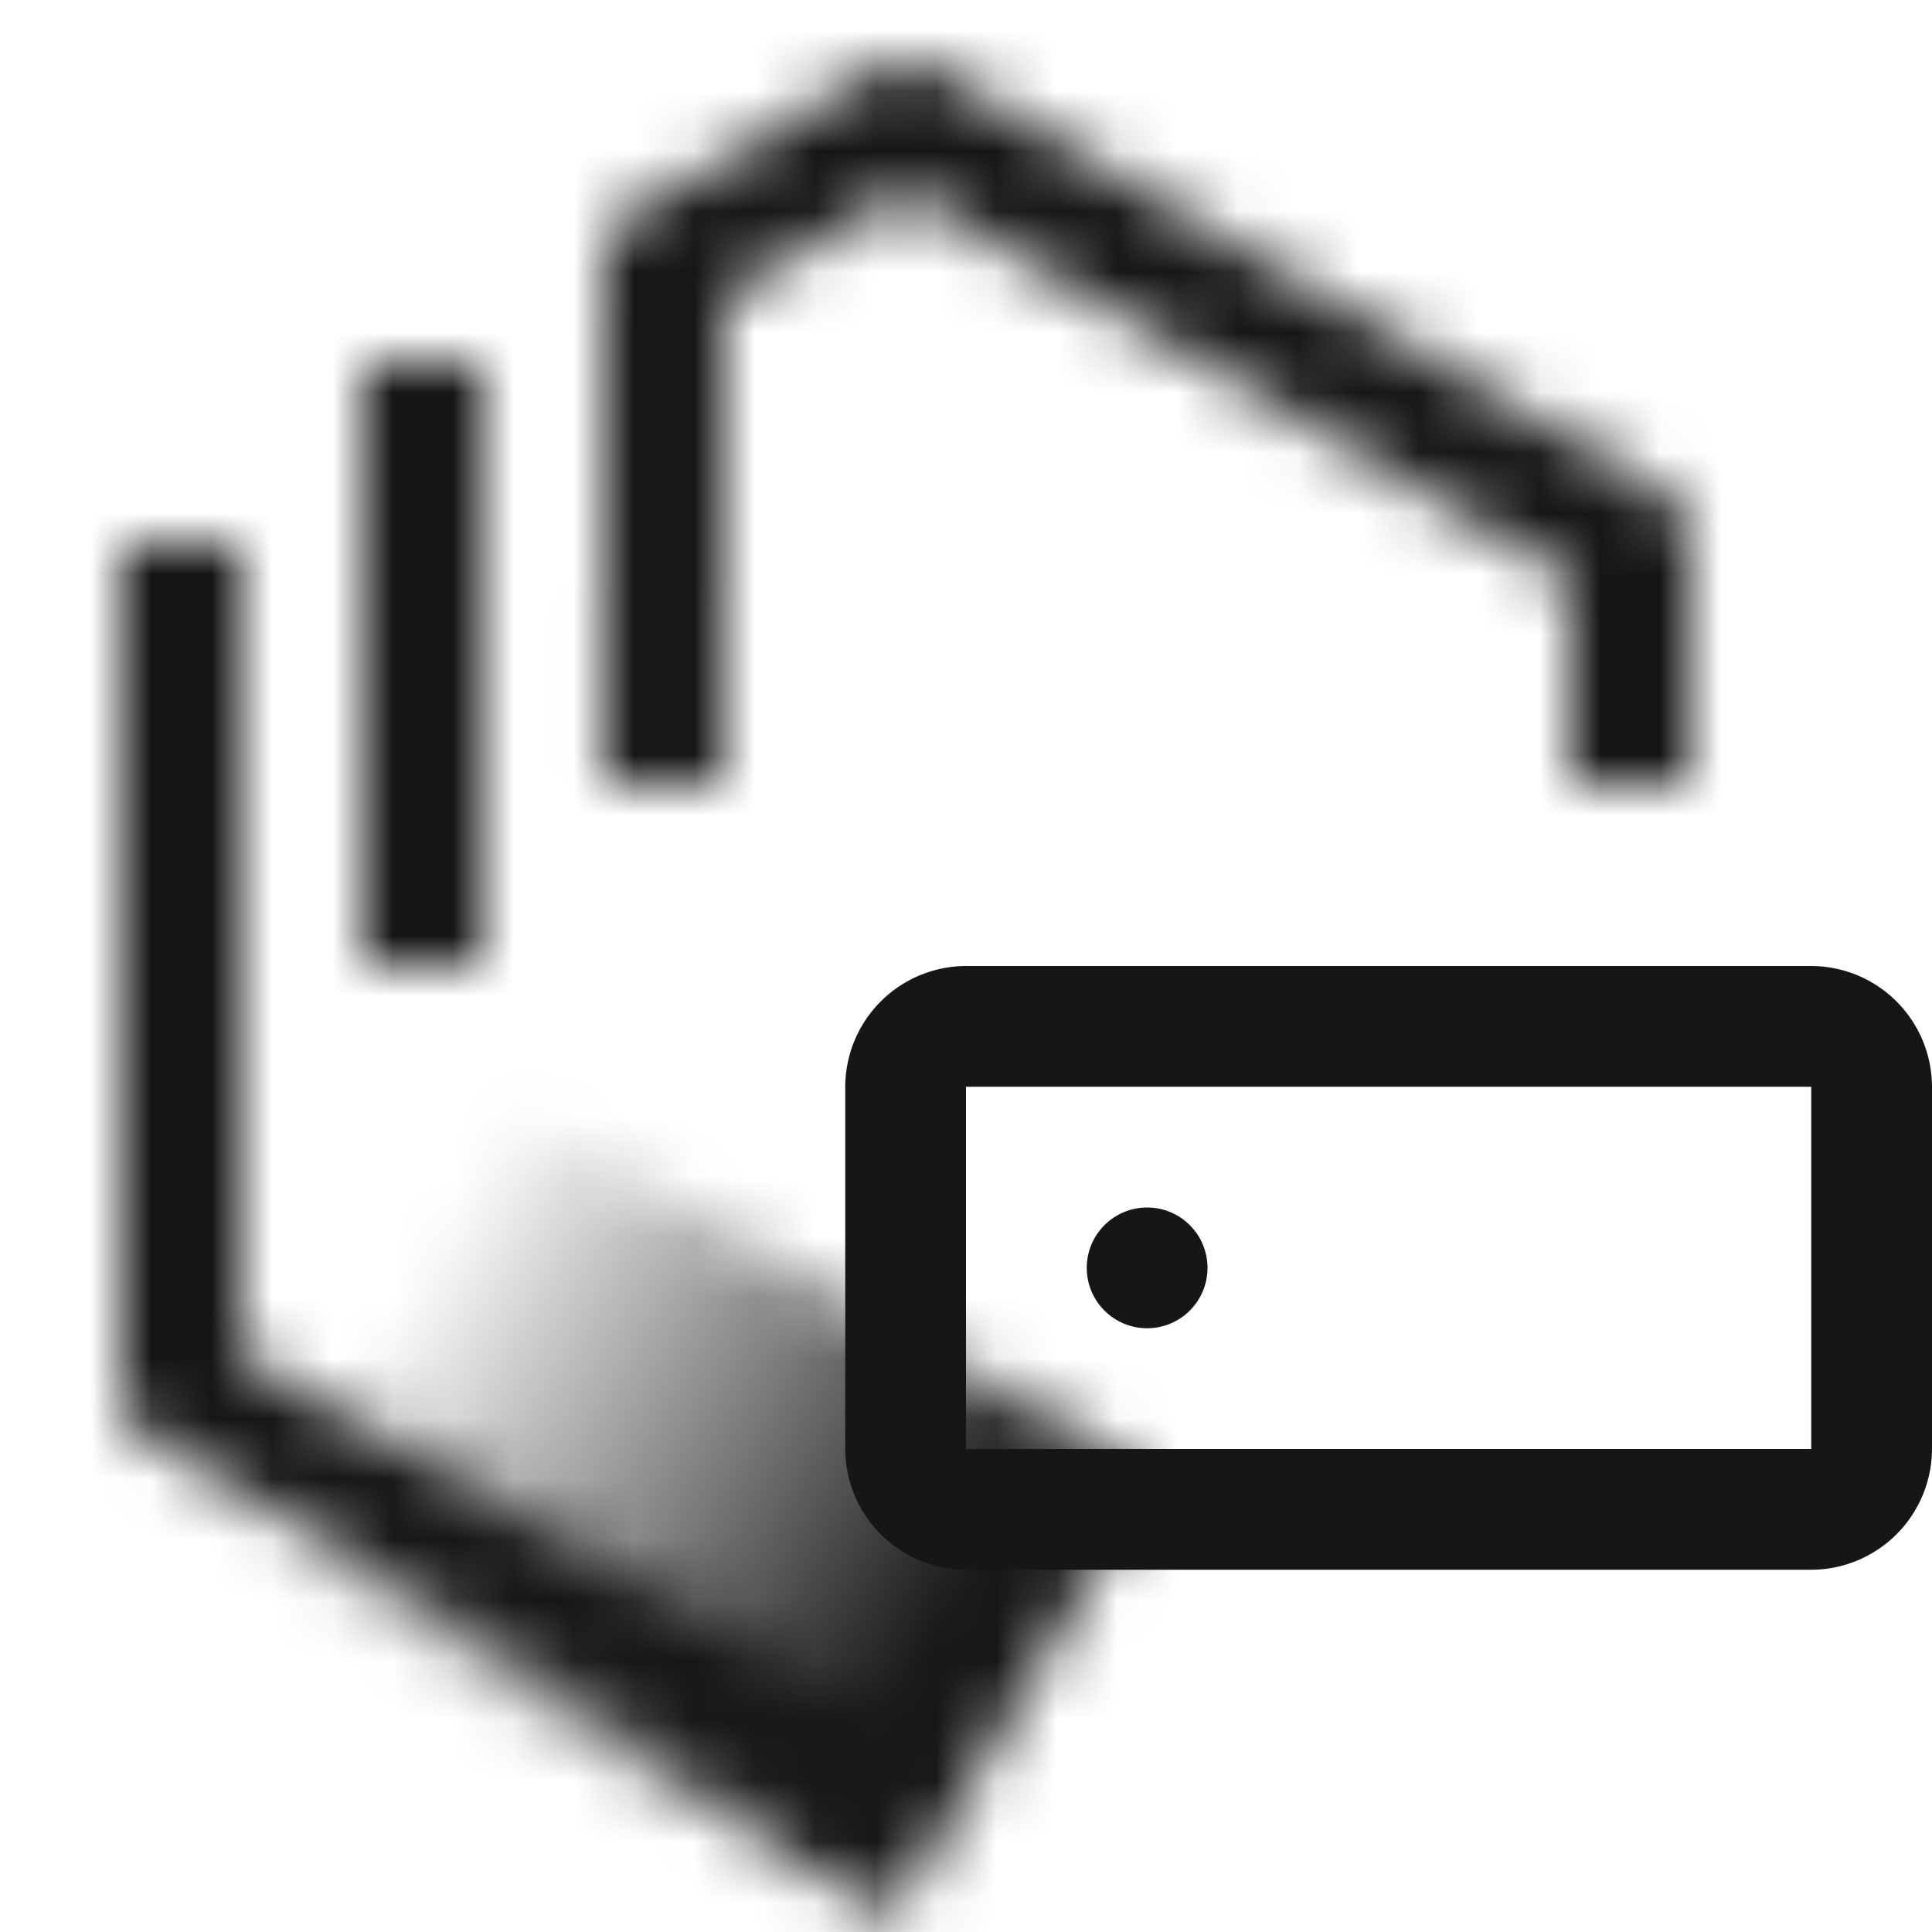 <svg xmlns="http://www.w3.org/2000/svg"
    xmlns:xlink="http://www.w3.org/1999/xlink" viewBox="0 0 32 32">
    <defs>
        <style>.cls-1{fill:#fff;}.cls-2{fill:url(#linear-gradient);}.cls-3{mask:url(#mask);}.cls-4{fill:#161616;}</style>
        <linearGradient id="linear-gradient" x1="1543.332" y1="192.531" x2="1556.332" y2="192.531" gradientTransform="translate(-1585.463 -138.546) scale(1.03 0.848)" gradientUnits="userSpaceOnUse">
            <stop offset="0.1" stop-opacity="0"/>
            <stop offset="0.9"/>
        </linearGradient>
        <mask id="mask" x="0" y="0" width="32" height="32" maskUnits="userSpaceOnUse">
            <path class="cls-1" d="M14.486,30.864,2.5,23.876a1,1,0,0,1-.5-.864V9H4V22.438l11.494,6.7Z"/>
            <path class="cls-1" d="M11.992,13.017l-2,0L10,4.337a1,1,0,0,1,.5-.866l4.02-2.313a1,1,0,0,1,1,0L27.5,8.136A1,1,0,0,1,28,9v4H26V9.575L15.017,3.18,12,4.917Z"/>
            <rect class="cls-1" x="6" y="6" width="2" height="10"/>
            <rect class="cls-2" x="4.442" y="20.519" width="13.392" height="8.482" transform="translate(13.872 -2.252) rotate(30)"/>
        </mask>
    </defs>
    <g id="Layer_2" data-name="Layer 2">
        <g id="Build_icon_here" data-name="Build icon here">
            <g class="cls-3">
                <rect class="cls-4" width="32" height="32" transform="translate(32 0) rotate(90)"/>
            </g>
            <path class="cls-4" d="M30,26H16a2.006,2.006,0,0,1-2-2V18a2.006,2.006,0,0,1,2-2H30a2.006,2.006,0,0,1,2,2V24A2.006,2.006,0,0,1,30,26ZM16,18l0,6,14,0,0-6Z"/>
            <circle class="cls-4" cx="19" cy="21" r="1"/>
        </g>
    </g>
</svg>